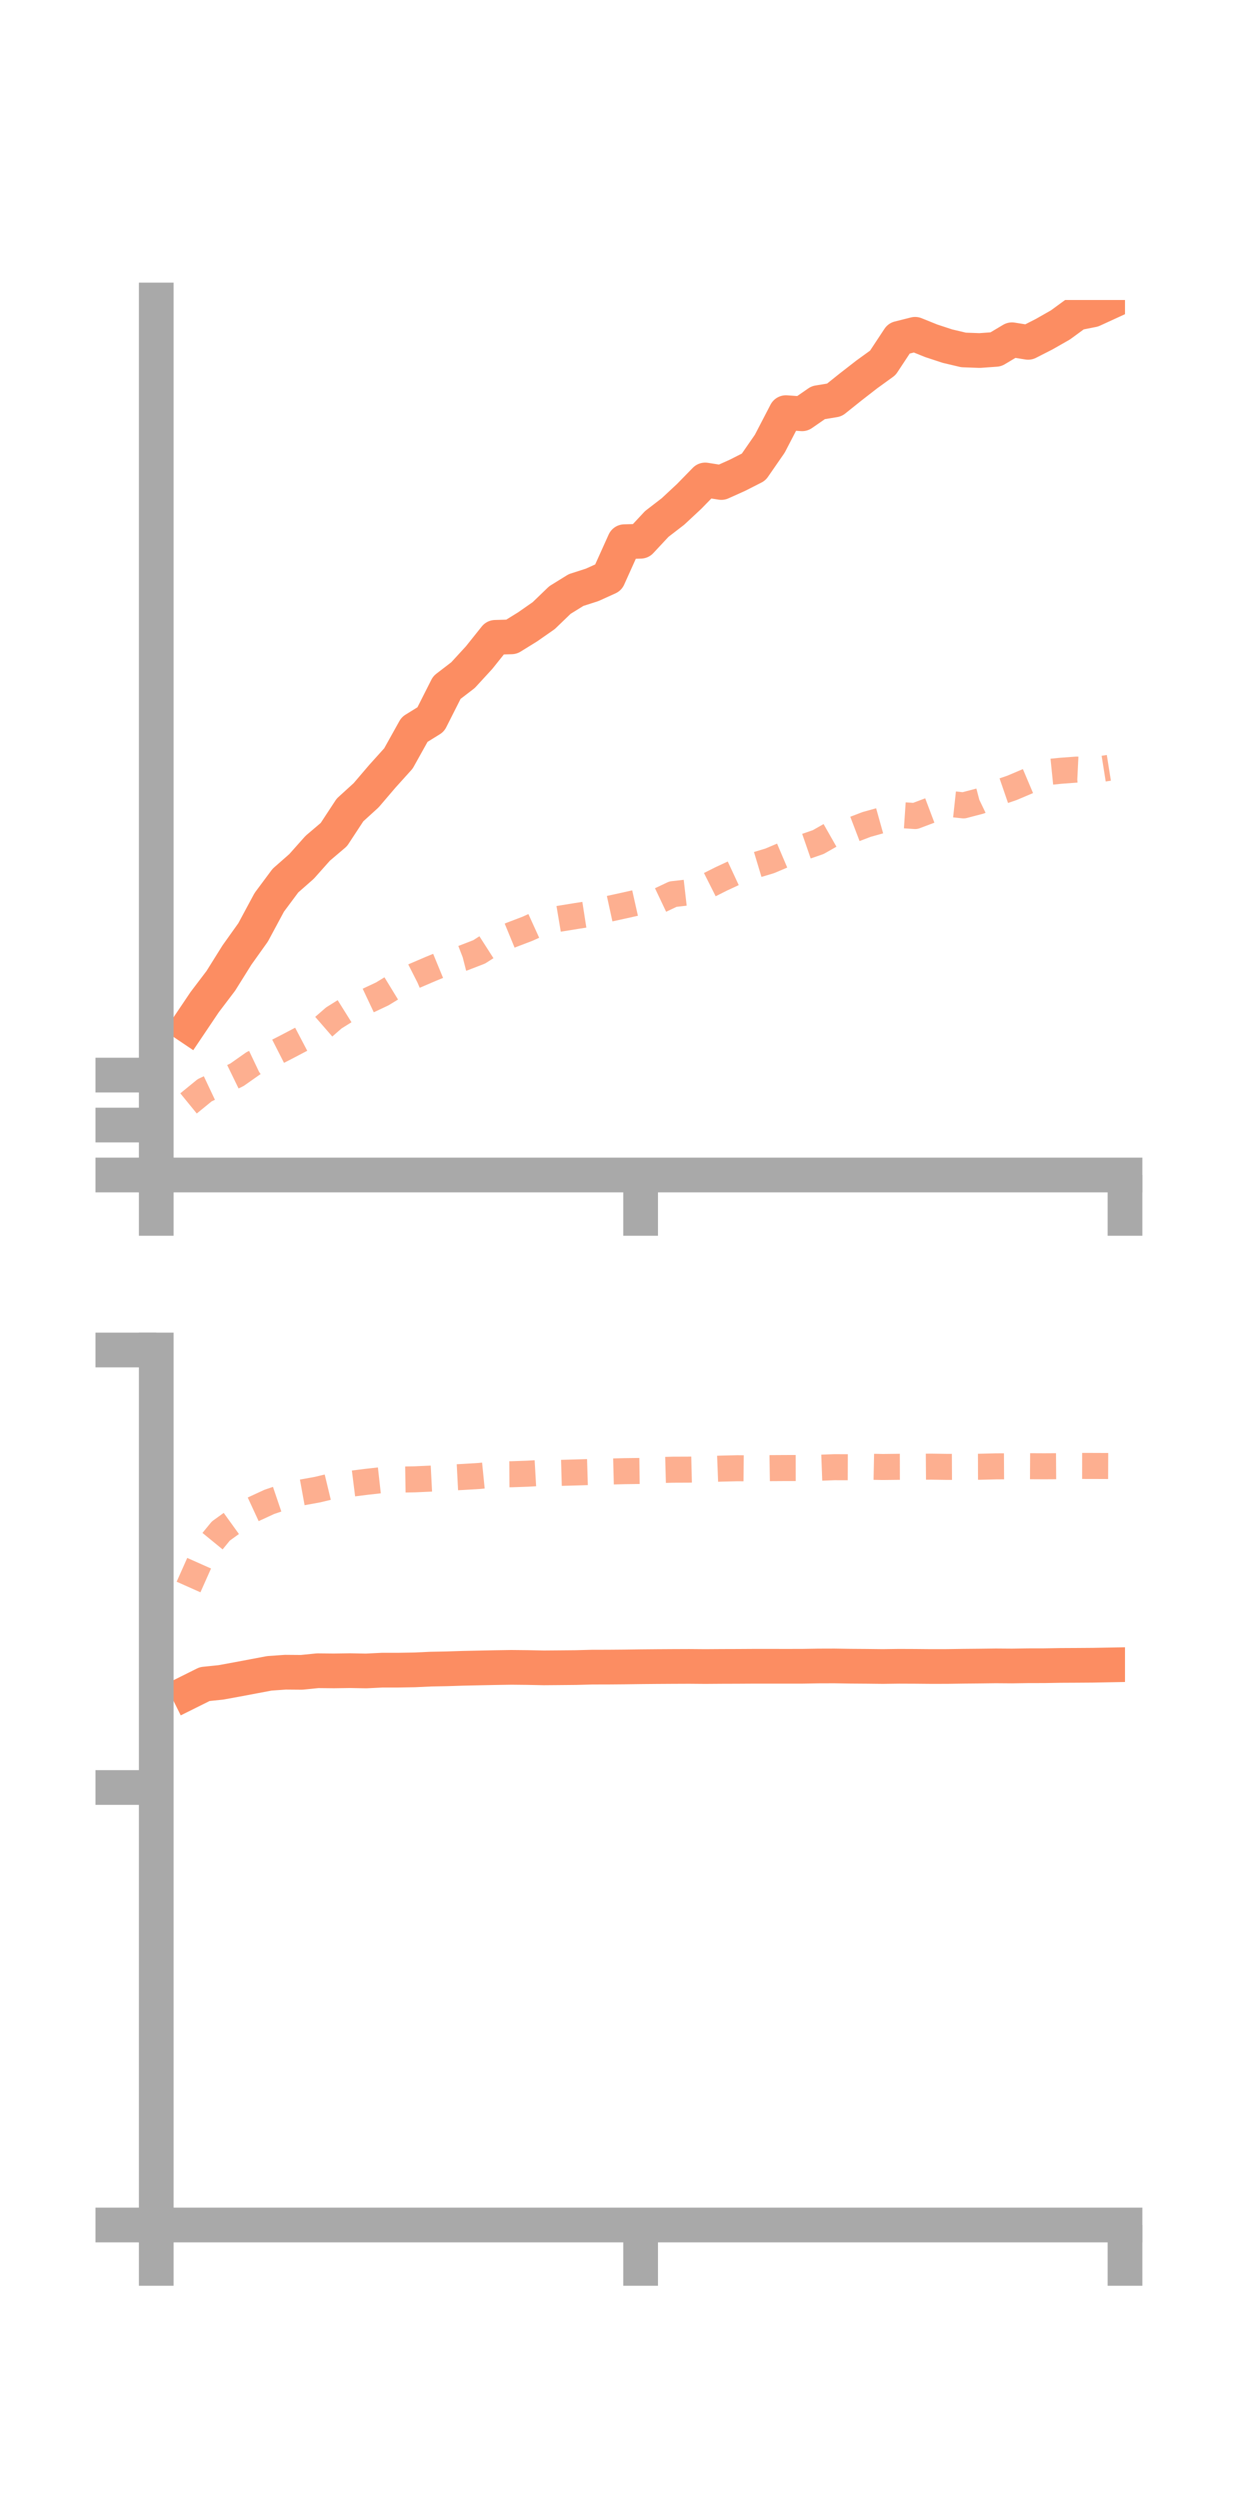<?xml version="1.0" encoding="utf-8" standalone="no"?>
<!DOCTYPE svg PUBLIC "-//W3C//DTD SVG 1.1//EN"
  "http://www.w3.org/Graphics/SVG/1.1/DTD/svg11.dtd">
<!-- Created with matplotlib (https://matplotlib.org/) -->
<svg height="144pt" version="1.1" viewBox="0 0 72 144" width="72pt" xmlns="http://www.w3.org/2000/svg" xmlns:xlink="http://www.w3.org/1999/xlink">
 <defs>
  <style type="text/css">*{stroke-linecap:butt;stroke-linejoin:round;}</style>
 </defs>
 <g id="figure_1">
  <g id="patch_1">
   <path d="M 0 144 
L 72 144 
L 72 0 
L 0 0 
z
" style="fill:none;"/>
  </g>
  <g id="axes_1">
   <g id="patch_2">
    <path d="M 9 67.68 
L 64.8 67.68 
L 64.8 17.28 
L 9 17.28 
z
" style="fill:none;"/>
   </g>
   <g id="matplotlib.axis_1">
    <g id="xtick_1">
     <g id="line2d_1">
      <defs>
       <path d="M 0 0 
L 0 3.5 
" id="m51fb93208a" style="stroke:#a9a9a9;stroke-width:2;"/>
      </defs>
      <g>
       <use style="fill:#a9a9a9;stroke:#a9a9a9;stroke-width:2;" x="9" xlink:href="#m51fb93208a" y="67.68"/>
      </g>
     </g>
    </g>
    <g id="xtick_2">
     <g id="line2d_2">
      <g>
       <use style="fill:#a9a9a9;stroke:#a9a9a9;stroke-width:2;" x="36.9" xlink:href="#m51fb93208a" y="67.68"/>
      </g>
     </g>
    </g>
    <g id="xtick_3">
     <g id="line2d_3">
      <g>
       <use style="fill:#a9a9a9;stroke:#a9a9a9;stroke-width:2;" x="64.8" xlink:href="#m51fb93208a" y="67.68"/>
      </g>
     </g>
    </g>
   </g>
   <g id="matplotlib.axis_2">
    <g id="ytick_1">
     <g id="line2d_4">
      <defs>
       <path d="M 0 0 
L -3.5 0 
" id="m2c0db535b4" style="stroke:#a9a9a9;stroke-width:2;"/>
      </defs>
      <g>
       <use style="fill:#a9a9a9;stroke:#a9a9a9;stroke-width:2;" x="9" xlink:href="#m2c0db535b4" y="67.68"/>
      </g>
     </g>
    </g>
    <g id="ytick_2">
     <g id="line2d_5">
      <g>
       <use style="fill:#a9a9a9;stroke:#a9a9a9;stroke-width:2;" x="9" xlink:href="#m2c0db535b4" y="64.803"/>
      </g>
     </g>
    </g>
    <g id="ytick_3">
     <g id="line2d_6">
      <g>
       <use style="fill:#a9a9a9;stroke:#a9a9a9;stroke-width:2;" x="9" xlink:href="#m2c0db535b4" y="61.926"/>
      </g>
     </g>
    </g>
   </g>
   <g id="line2d_7">
    <path clip-path="url(#pbc0f4547e4)" d="M 10.86 59.104 
L 11.79 57.722 
L 12.72 56.496 
L 13.65 55.009 
L 14.58 53.704 
L 15.51 51.974 
L 16.44 50.724 
L 17.37 49.906 
L 18.3 48.861 
L 19.23 48.071 
L 20.16 46.654 
L 21.09 45.807 
L 22.02 44.718 
L 22.95 43.686 
L 23.88 42.018 
L 24.81 41.442 
L 25.74 39.602 
L 26.67 38.888 
L 27.6 37.875 
L 28.53 36.711 
L 29.46 36.683 
L 30.39 36.108 
L 31.32 35.459 
L 32.25 34.563 
L 33.18 33.987 
L 34.11 33.688 
L 35.04 33.266 
L 35.97 31.201 
L 36.9 31.177 
L 37.83 30.18 
L 38.76 29.464 
L 39.69 28.598 
L 40.62 27.646 
L 41.55 27.793 
L 42.48 27.375 
L 43.41 26.902 
L 44.34 25.558 
L 45.27 23.768 
L 46.2 23.835 
L 47.13 23.192 
L 48.06 23.039 
L 48.99 22.295 
L 49.92 21.572 
L 50.85 20.899 
L 51.78 19.49 
L 52.71 19.256 
L 53.64 19.631 
L 54.57 19.937 
L 55.5 20.157 
L 56.43 20.191 
L 57.36 20.124 
L 58.29 19.57 
L 59.22 19.72 
L 60.15 19.246 
L 61.08 18.716 
L 62.01 18.036 
L 62.94 17.851 
L 63.87 17.424 
" style="fill:none;stroke:#fc8d62;stroke-linecap:square;stroke-width:2;"/>
   </g>
   <g id="line2d_8">
    <path clip-path="url(#pbc0f4547e4)" d="M 10.86 63.557 
L 11.79 62.798 
L 12.72 62.359 
L 13.65 61.906 
L 14.58 61.252 
L 15.51 60.81 
L 16.44 60.337 
L 17.37 59.849 
L 18.3 59.44 
L 19.23 58.632 
L 20.16 58.05 
L 21.09 57.686 
L 22.02 57.248 
L 22.95 56.68 
L 23.88 56.208 
L 24.81 55.809 
L 25.74 55.426 
L 26.67 55.188 
L 27.6 54.828 
L 28.53 54.232 
L 29.46 53.849 
L 30.39 53.494 
L 31.32 53.071 
L 32.25 52.915 
L 33.18 52.764 
L 34.11 52.619 
L 35.04 52.356 
L 35.97 52.153 
L 36.9 51.944 
L 37.83 51.944 
L 38.76 51.503 
L 39.69 51.397 
L 40.62 51.089 
L 41.55 50.621 
L 42.48 50.188 
L 43.41 49.864 
L 44.34 49.584 
L 45.27 49.189 
L 46.2 48.826 
L 47.13 48.504 
L 48.06 47.975 
L 48.99 47.842 
L 49.92 47.487 
L 50.85 47.227 
L 51.78 46.941 
L 52.71 47.004 
L 53.64 46.653 
L 54.57 46.29 
L 55.5 46.391 
L 56.43 46.147 
L 57.36 45.701 
L 58.29 45.381 
L 59.22 44.987 
L 60.15 44.493 
L 61.08 44.398 
L 62.01 44.329 
L 62.94 44.375 
L 63.87 44.227 
" style="fill:none;stroke:#fc8d62;stroke-dasharray:1.5,1.5;stroke-dashoffset:0;stroke-opacity:0.7;stroke-width:1.5;"/>
   </g>
   <g id="patch_3">
    <path d="M 9 67.68 
L 9 17.28 
" style="fill:none;stroke:#a9a9a9;stroke-linecap:square;stroke-linejoin:miter;stroke-width:2;"/>
   </g>
   <g id="patch_4">
    <path d="M 64.8 67.68 
L 64.8 17.28 
" style="fill:none;"/>
   </g>
   <g id="patch_5">
    <path d="M 9 67.68 
L 64.8 67.68 
" style="fill:none;stroke:#a9a9a9;stroke-linecap:square;stroke-linejoin:miter;stroke-width:2;"/>
   </g>
   <g id="patch_6">
    <path d="M 9 17.28 
L 64.8 17.28 
" style="fill:none;"/>
   </g>
  </g>
  <g id="axes_2">
   <g id="patch_7">
    <path d="M 9 128.16 
L 64.8 128.16 
L 64.8 77.76 
L 9 77.76 
z
" style="fill:none;"/>
   </g>
   <g id="matplotlib.axis_3">
    <g id="xtick_4">
     <g id="line2d_9">
      <g>
       <use style="fill:#a9a9a9;stroke:#a9a9a9;stroke-width:2;" x="9" xlink:href="#m51fb93208a" y="128.16"/>
      </g>
     </g>
    </g>
    <g id="xtick_5">
     <g id="line2d_10">
      <g>
       <use style="fill:#a9a9a9;stroke:#a9a9a9;stroke-width:2;" x="36.9" xlink:href="#m51fb93208a" y="128.16"/>
      </g>
     </g>
    </g>
    <g id="xtick_6">
     <g id="line2d_11">
      <g>
       <use style="fill:#a9a9a9;stroke:#a9a9a9;stroke-width:2;" x="64.8" xlink:href="#m51fb93208a" y="128.16"/>
      </g>
     </g>
    </g>
   </g>
   <g id="matplotlib.axis_4">
    <g id="ytick_4">
     <g id="line2d_12">
      <g>
       <use style="fill:#a9a9a9;stroke:#a9a9a9;stroke-width:2;" x="9" xlink:href="#m2c0db535b4" y="128.16"/>
      </g>
     </g>
    </g>
    <g id="ytick_5">
     <g id="line2d_13">
      <g>
       <use style="fill:#a9a9a9;stroke:#a9a9a9;stroke-width:2;" x="9" xlink:href="#m2c0db535b4" y="102.96"/>
      </g>
     </g>
    </g>
    <g id="ytick_6">
     <g id="line2d_14">
      <g>
       <use style="fill:#a9a9a9;stroke:#a9a9a9;stroke-width:2;" x="9" xlink:href="#m2c0db535b4" y="77.76"/>
      </g>
     </g>
    </g>
   </g>
   <g id="line2d_15">
    <path clip-path="url(#p1efbc7f22e)" d="M 10.86 97.465 
L 11.79 97.002 
L 12.72 96.906 
L 13.65 96.736 
L 14.58 96.561 
L 15.51 96.385 
L 16.44 96.319 
L 17.37 96.327 
L 18.3 96.234 
L 19.23 96.244 
L 20.16 96.23 
L 21.09 96.247 
L 22.02 96.201 
L 22.95 96.201 
L 23.88 96.185 
L 24.81 96.142 
L 25.74 96.124 
L 26.67 96.094 
L 27.6 96.074 
L 28.53 96.055 
L 29.46 96.04 
L 30.39 96.05 
L 31.32 96.069 
L 32.25 96.061 
L 33.18 96.052 
L 34.11 96.027 
L 35.04 96.025 
L 35.97 96.017 
L 36.9 96.004 
L 37.83 95.995 
L 38.76 95.989 
L 39.69 95.985 
L 40.62 95.993 
L 41.55 95.986 
L 42.48 95.983 
L 43.41 95.977 
L 44.34 95.977 
L 45.27 95.978 
L 46.2 95.977 
L 47.13 95.961 
L 48.06 95.958 
L 48.99 95.973 
L 49.92 95.98 
L 50.85 95.991 
L 51.78 95.978 
L 52.71 95.982 
L 53.64 95.991 
L 54.57 95.989 
L 55.5 95.975 
L 56.43 95.966 
L 57.36 95.954 
L 58.29 95.961 
L 59.22 95.947 
L 60.15 95.945 
L 61.08 95.929 
L 62.01 95.924 
L 62.94 95.917 
L 63.87 95.9 
" style="fill:none;stroke:#fc8d62;stroke-linecap:square;stroke-width:2;"/>
   </g>
   <g id="line2d_16">
    <path clip-path="url(#p1efbc7f22e)" d="M 10.86 91.412 
L 11.79 89.324 
L 12.72 88.187 
L 13.65 87.517 
L 14.58 86.939 
L 15.51 86.509 
L 16.44 86.194 
L 17.37 85.969 
L 18.3 85.8 
L 19.23 85.576 
L 20.16 85.472 
L 21.09 85.355 
L 22.02 85.251 
L 22.95 85.225 
L 23.88 85.21 
L 24.81 85.168 
L 25.74 85.12 
L 26.67 85.072 
L 27.6 85.016 
L 28.53 84.923 
L 29.46 84.917 
L 30.39 84.885 
L 31.32 84.832 
L 32.25 84.839 
L 33.18 84.813 
L 34.11 84.785 
L 35.04 84.763 
L 35.97 84.739 
L 36.9 84.727 
L 37.83 84.68 
L 38.76 84.655 
L 39.69 84.651 
L 40.62 84.628 
L 41.55 84.592 
L 42.48 84.57 
L 43.41 84.579 
L 44.34 84.565 
L 45.27 84.559 
L 46.2 84.558 
L 47.13 84.545 
L 48.06 84.51 
L 48.99 84.513 
L 49.92 84.48 
L 50.85 84.499 
L 51.78 84.488 
L 52.71 84.486 
L 53.64 84.479 
L 54.57 84.493 
L 55.5 84.488 
L 56.43 84.485 
L 57.36 84.462 
L 58.29 84.457 
L 59.22 84.453 
L 60.15 84.458 
L 61.08 84.452 
L 62.01 84.437 
L 62.94 84.438 
L 63.87 84.442 
" style="fill:none;stroke:#fc8d62;stroke-dasharray:1.5,1.5;stroke-dashoffset:0;stroke-opacity:0.7;stroke-width:1.5;"/>
   </g>
   <g id="patch_8">
    <path d="M 9 128.16 
L 9 77.76 
" style="fill:none;stroke:#a9a9a9;stroke-linecap:square;stroke-linejoin:miter;stroke-width:2;"/>
   </g>
   <g id="patch_9">
    <path d="M 64.8 128.16 
L 64.8 77.76 
" style="fill:none;"/>
   </g>
   <g id="patch_10">
    <path d="M 9 128.16 
L 64.8 128.16 
" style="fill:none;stroke:#a9a9a9;stroke-linecap:square;stroke-linejoin:miter;stroke-width:2;"/>
   </g>
   <g id="patch_11">
    <path d="M 9 77.76 
L 64.8 77.76 
" style="fill:none;"/>
   </g>
  </g>
 </g>
 <defs>
  <clipPath id="pbc0f4547e4">
   <rect height="50.4" width="55.8" x="9" y="17.28"/>
  </clipPath>
  <clipPath id="p1efbc7f22e">
   <rect height="50.4" width="55.8" x="9" y="77.76"/>
  </clipPath>
 </defs>
</svg>
